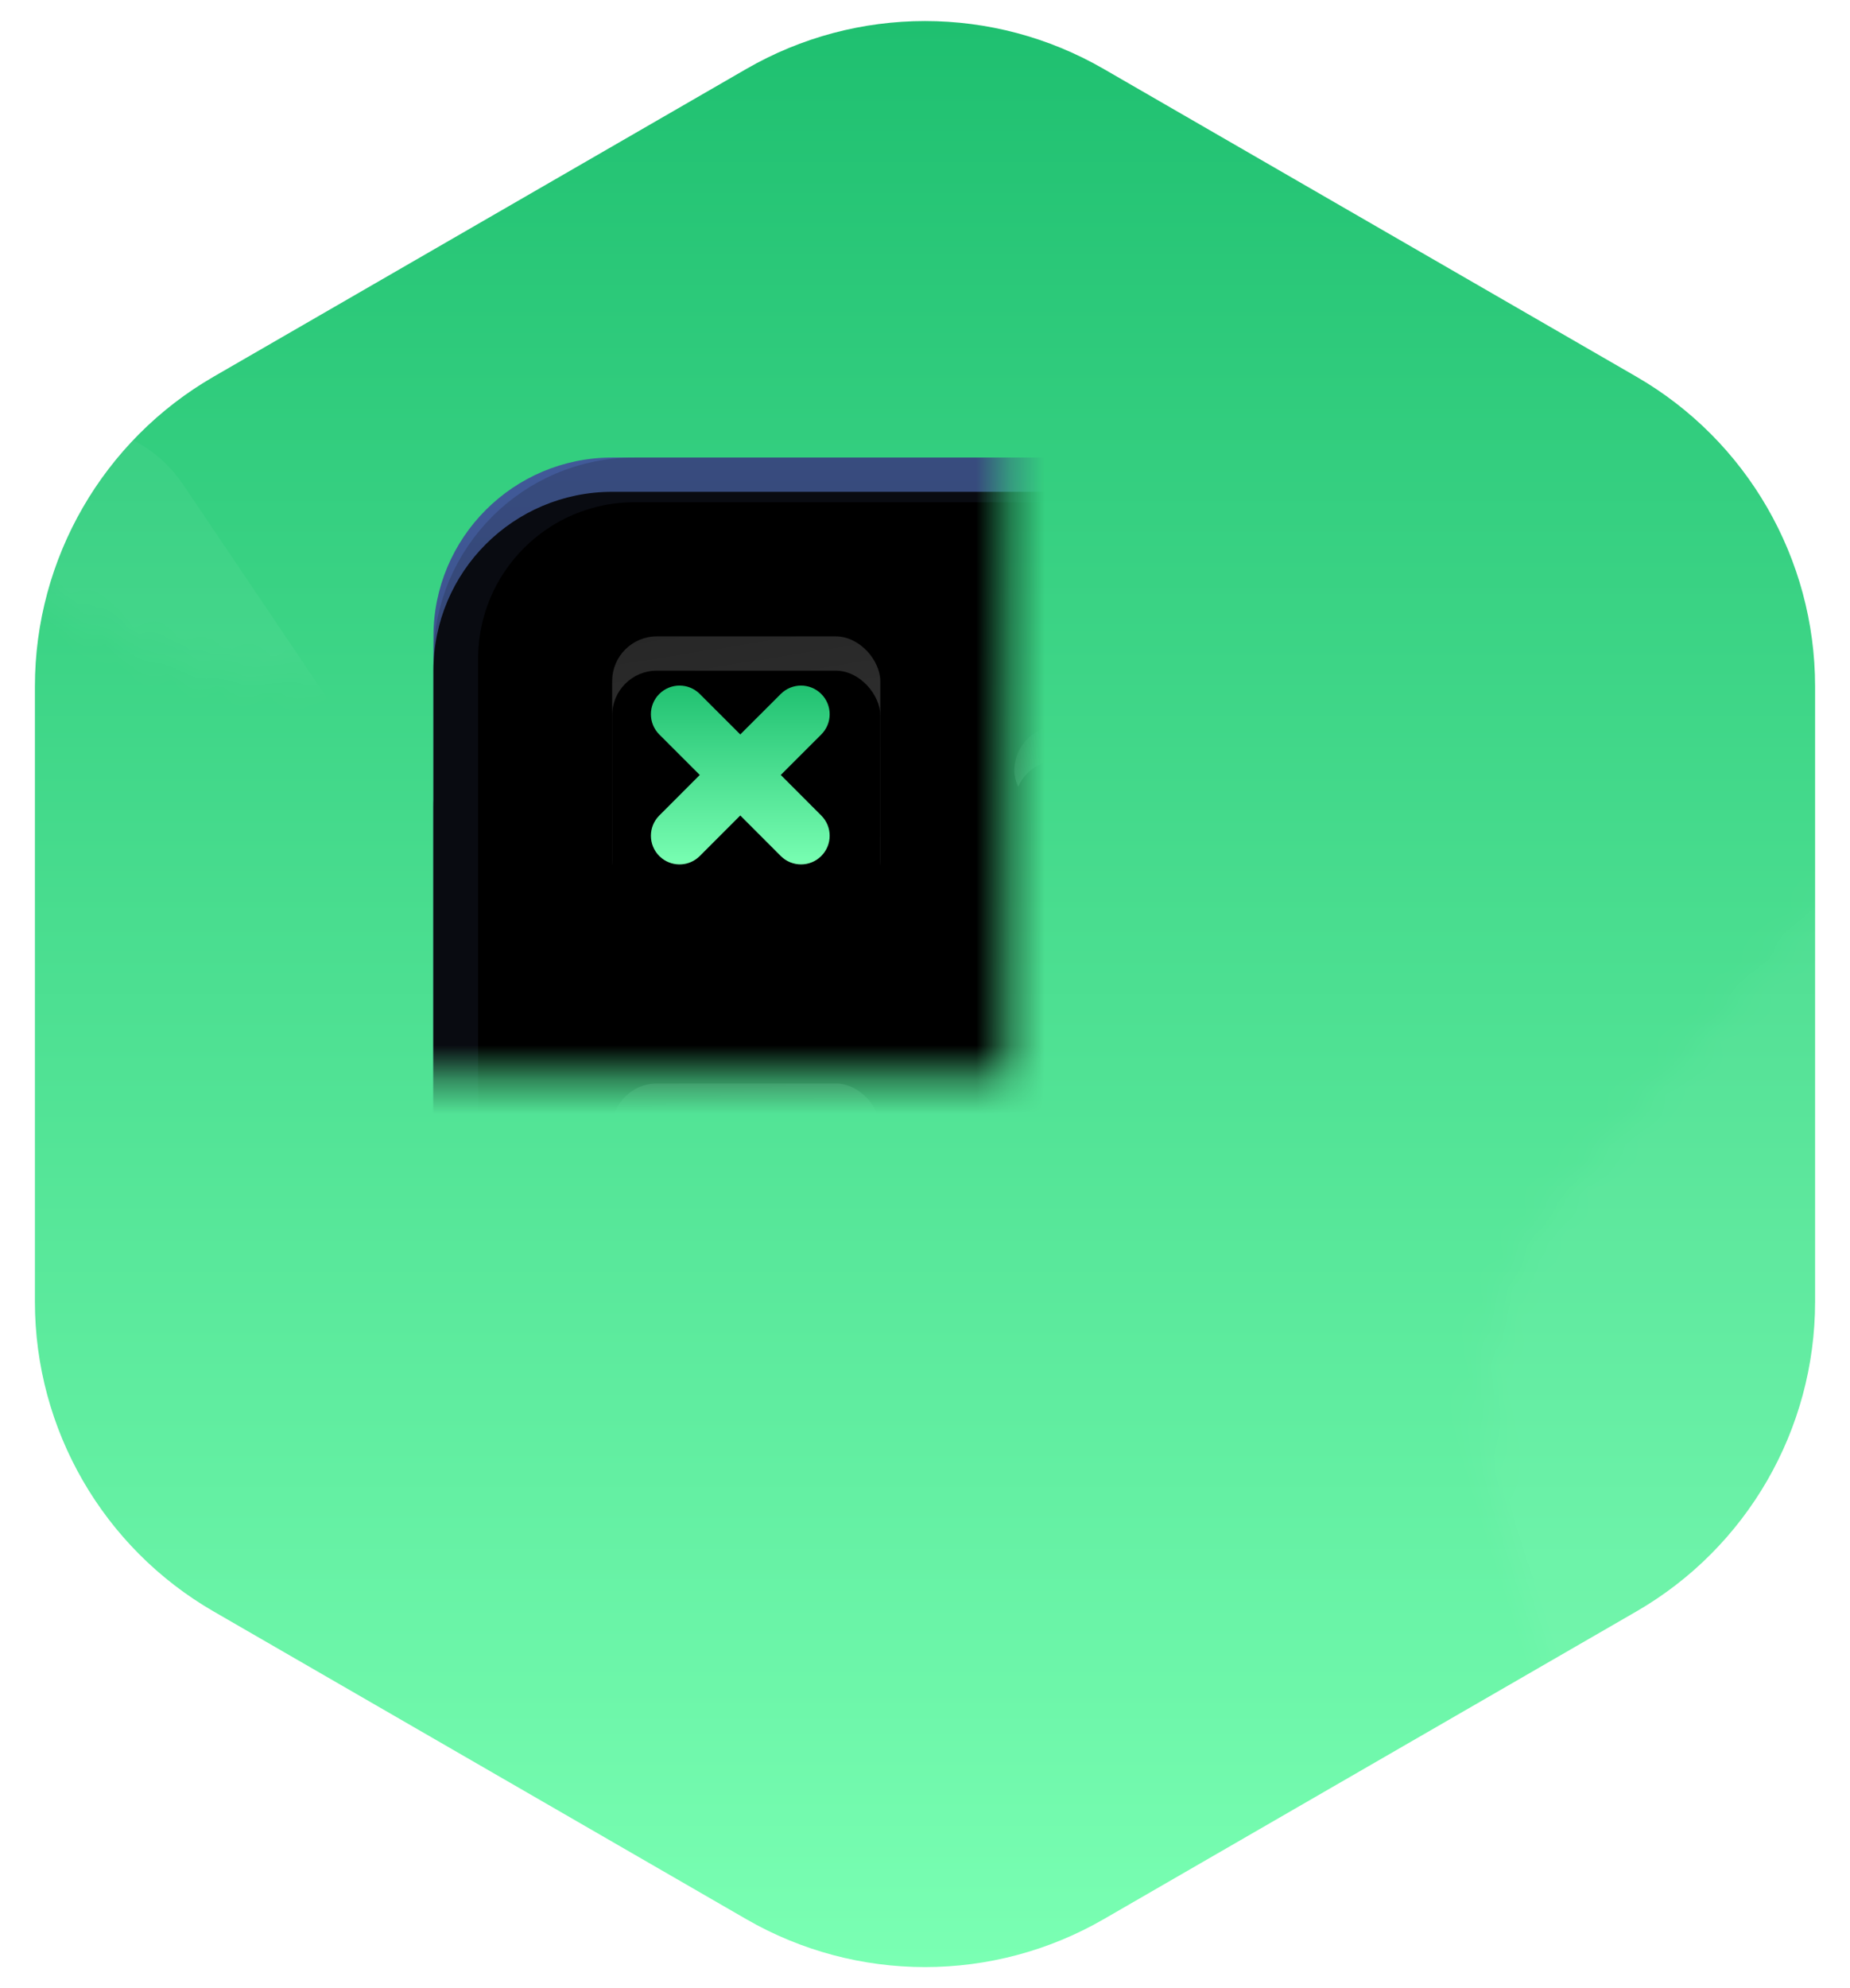 <?xml version="1.0" encoding="UTF-8"?>
<svg width="54px" height="58px" viewBox="0 0 54 58" version="1.1" xmlns="http://www.w3.org/2000/svg" xmlns:xlink="http://www.w3.org/1999/xlink">
    <!-- Generator: Sketch 61 (89581) - https://sketch.com -->
    <title>Ballot_100%</title>
    <desc>Created with Sketch.</desc>
    <defs>
        <linearGradient x1="42.73%" y1="0%" x2="42.73%" y2="100%" id="linearGradient-1">
            <stop stop-color="#1FC070" offset="0%"></stop>
            <stop stop-color="#7AFFB3" offset="100%"></stop>
        </linearGradient>
        <path d="M35.217,3.012 L50.763,11.988 C53.992,13.852 55.981,17.297 55.981,21.025 L55.981,38.975 C55.981,42.703 53.992,46.148 50.763,48.012 L35.217,56.988 C31.989,58.852 28.011,58.852 24.783,56.988 L9.237,48.012 C6.008,46.148 4.019,42.703 4.019,38.975 L4.019,21.025 C4.019,17.297 6.008,13.852 9.237,11.988 L24.783,3.012 C28.011,1.148 31.989,1.148 35.217,3.012 Z" id="path-2"></path>
        <linearGradient x1="42.73%" y1="0%" x2="42.73%" y2="100%" id="linearGradient-4">
            <stop stop-color="#415A99" offset="0%"></stop>
            <stop stop-color="#2D3B5E" offset="100%"></stop>
        </linearGradient>
        <rect id="path-5" x="6.522" y="0" width="28.696" height="32.609" rx="5.217"></rect>
        <filter x="-29.6%" y="-13.8%" width="159.2%" height="155.2%" filterUnits="objectBoundingBox" id="filter-6">
            <feMorphology radius="1.5" operator="erode" in="SourceAlpha" result="shadowSpreadOuter1"></feMorphology>
            <feOffset dx="0" dy="5" in="shadowSpreadOuter1" result="shadowOffsetOuter1"></feOffset>
            <feGaussianBlur stdDeviation="3.5" in="shadowOffsetOuter1" result="shadowBlurOuter1"></feGaussianBlur>
            <feComposite in="shadowBlurOuter1" in2="SourceAlpha" operator="out" result="shadowBlurOuter1"></feComposite>
            <feColorMatrix values="0 0 0 0 0.018   0 0 0 0 0.364   0 0 0 0 0.087  0 0 0 1 0" type="matrix" in="shadowBlurOuter1"></feColorMatrix>
        </filter>
        <filter x="-45.3%" y="-27.6%" width="190.6%" height="182.8%" filterUnits="objectBoundingBox" id="filter-7">
            <feGaussianBlur stdDeviation="8.5" in="SourceAlpha" result="shadowBlurInner1"></feGaussianBlur>
            <feOffset dx="0" dy="1" in="shadowBlurInner1" result="shadowOffsetInner1"></feOffset>
            <feComposite in="shadowOffsetInner1" in2="SourceAlpha" operator="arithmetic" k2="-1" k3="1" result="shadowInnerInner1"></feComposite>
            <feColorMatrix values="0 0 0 0 0   0 0 0 0 0   0 0 0 0 0  0 0 0 0 0" type="matrix" in="shadowInnerInner1"></feColorMatrix>
        </filter>
        <linearGradient x1="-24.524%" y1="-255.531%" x2="44.384%" y2="174.361%" id="linearGradient-8">
            <stop stop-color="#FFFFFF" stop-opacity="0" offset="0%"></stop>
            <stop stop-color="#FFFFFF" stop-opacity="0.259" offset="100%"></stop>
        </linearGradient>
        <rect id="path-9" x="11.739" y="5.217" width="7.826" height="7.826" rx="1.304"></rect>
        <filter x="-25.6%" y="-25.6%" width="151.1%" height="151.1%" filterUnits="objectBoundingBox" id="filter-10">
            <feGaussianBlur stdDeviation="1.5" in="SourceAlpha" result="shadowBlurInner1"></feGaussianBlur>
            <feOffset dx="0" dy="1" in="shadowBlurInner1" result="shadowOffsetInner1"></feOffset>
            <feComposite in="shadowOffsetInner1" in2="SourceAlpha" operator="arithmetic" k2="-1" k3="1" result="shadowInnerInner1"></feComposite>
            <feColorMatrix values="0 0 0 0 0.055   0 0 0 0 0.058   0 0 0 0 0.192  0 0 0 0.152 0" type="matrix" in="shadowInnerInner1"></feColorMatrix>
        </filter>
        <linearGradient x1="-24.524%" y1="1.115%" x2="44.384%" y2="69.898%" id="linearGradient-11">
            <stop stop-color="#FFFFFF" stop-opacity="0" offset="0%"></stop>
            <stop stop-color="#FFFFFF" stop-opacity="0.259" offset="100%"></stop>
        </linearGradient>
        <rect id="path-12" x="23.478" y="7.826" width="6.522" height="2.609" rx="1.304"></rect>
        <filter x="-30.7%" y="-76.7%" width="161.3%" height="253.3%" filterUnits="objectBoundingBox" id="filter-13">
            <feGaussianBlur stdDeviation="1.5" in="SourceAlpha" result="shadowBlurInner1"></feGaussianBlur>
            <feOffset dx="0" dy="1" in="shadowBlurInner1" result="shadowOffsetInner1"></feOffset>
            <feComposite in="shadowOffsetInner1" in2="SourceAlpha" operator="arithmetic" k2="-1" k3="1" result="shadowInnerInner1"></feComposite>
            <feColorMatrix values="0 0 0 0 0.055   0 0 0 0 0.058   0 0 0 0 0.192  0 0 0 0.152 0" type="matrix" in="shadowInnerInner1"></feColorMatrix>
        </filter>
        <rect id="path-14" x="23.478" y="20.87" width="6.522" height="2.609" rx="1.304"></rect>
        <filter x="-30.7%" y="-76.7%" width="161.3%" height="253.3%" filterUnits="objectBoundingBox" id="filter-15">
            <feGaussianBlur stdDeviation="1.5" in="SourceAlpha" result="shadowBlurInner1"></feGaussianBlur>
            <feOffset dx="0" dy="1" in="shadowBlurInner1" result="shadowOffsetInner1"></feOffset>
            <feComposite in="shadowOffsetInner1" in2="SourceAlpha" operator="arithmetic" k2="-1" k3="1" result="shadowInnerInner1"></feComposite>
            <feColorMatrix values="0 0 0 0 0.055   0 0 0 0 0.058   0 0 0 0 0.192  0 0 0 0.152 0" type="matrix" in="shadowInnerInner1"></feColorMatrix>
        </filter>
        <rect id="path-16" x="11.739" y="18.261" width="7.826" height="7.826" rx="1.304"></rect>
        <filter x="-25.6%" y="-25.6%" width="151.1%" height="151.1%" filterUnits="objectBoundingBox" id="filter-17">
            <feGaussianBlur stdDeviation="1.5" in="SourceAlpha" result="shadowBlurInner1"></feGaussianBlur>
            <feOffset dx="0" dy="1" in="shadowBlurInner1" result="shadowOffsetInner1"></feOffset>
            <feComposite in="shadowOffsetInner1" in2="SourceAlpha" operator="arithmetic" k2="-1" k3="1" result="shadowInnerInner1"></feComposite>
            <feColorMatrix values="0 0 0 0 0.055   0 0 0 0 0.058   0 0 0 0 0.192  0 0 0 0.152 0" type="matrix" in="shadowInnerInner1"></feColorMatrix>
        </filter>
        <linearGradient x1="42.73%" y1="0%" x2="42.73%" y2="100%" id="linearGradient-18">
            <stop stop-color="#415A99" offset="0%"></stop>
            <stop stop-color="#2D3B5E" offset="100%"></stop>
        </linearGradient>
        <rect id="path-19" x="0" y="22.174" width="41.739" height="41.739" rx="5.217"></rect>
        <filter x="-20.4%" y="-10.8%" width="140.7%" height="143.1%" filterUnits="objectBoundingBox" id="filter-20">
            <feMorphology radius="1.5" operator="erode" in="SourceAlpha" result="shadowSpreadOuter1"></feMorphology>
            <feOffset dx="0" dy="5" in="shadowSpreadOuter1" result="shadowOffsetOuter1"></feOffset>
            <feGaussianBlur stdDeviation="3.5" in="shadowOffsetOuter1" result="shadowBlurOuter1"></feGaussianBlur>
            <feComposite in="shadowBlurOuter1" in2="SourceAlpha" operator="out" result="shadowBlurOuter1"></feComposite>
            <feColorMatrix values="0 0 0 0 0.608   0 0 0 0 0.326   0 0 0 0 0  0 0 0 1 0" type="matrix" in="shadowBlurOuter1"></feColorMatrix>
        </filter>
        <filter x="-31.1%" y="-21.6%" width="162.3%" height="164.7%" filterUnits="objectBoundingBox" id="filter-21">
            <feGaussianBlur stdDeviation="8.5" in="SourceAlpha" result="shadowBlurInner1"></feGaussianBlur>
            <feOffset dx="0" dy="1" in="shadowBlurInner1" result="shadowOffsetInner1"></feOffset>
            <feComposite in="shadowOffsetInner1" in2="SourceAlpha" operator="arithmetic" k2="-1" k3="1" result="shadowInnerInner1"></feComposite>
            <feColorMatrix values="0 0 0 0 0   0 0 0 0 0   0 0 0 0 0  0 0 0 0 0" type="matrix" in="shadowInnerInner1"></feColorMatrix>
        </filter>
    </defs>
    <g id="Ballot_100%" stroke="none" stroke-width="1" fill="none" fill-rule="evenodd">
        <g id="Group-16" transform="translate(-3, -1)">
            <g id="Group-3">
                <mask id="mask-3" fill="white">
                    <use xlink:href="#path-2"></use>
                </mask>
                <use id="Polygon" fill="url(#linearGradient-1)" transform="translate(30, 30) rotate(-360) translate(-30, -30) " xlink:href="#path-2"></use>
                <rect id="Rectangle" fill="#FFFFFF" opacity="0.2" mask="url(#mask-3)" transform="translate(53.5, 35.5) rotate(-18) translate(-53.5, -35.5) " x="40" y="22" width="27" height="27" rx="3.913"></rect>
                <rect id="Rectangle" fill="#FFFFFF" opacity="0.2" mask="url(#mask-3)" transform="translate(4, 23) rotate(-124) translate(-4, -23) " x="-4" y="15" width="16" height="16" rx="3.913"></rect>
                <g id="Group-15" mask="url(#mask-3)">
                    <g transform="translate(9.13, 14.348)">
                        <g id="Combined-Shape" fill="none">
                            <use fill="black" fill-opacity="1" filter="url(#filter-6)" xlink:href="#path-5"></use>
                            <use fill="url(#linearGradient-4)" fill-rule="evenodd" xlink:href="#path-5"></use>
                            <use fill="black" fill-opacity="1" filter="url(#filter-7)" xlink:href="#path-5"></use>
                            <rect stroke-opacity="0.282" stroke="#21293D" stroke-width="1.304" stroke-linejoin="square" x="7.174" y="0.652" width="27.391" height="31.304" rx="5.217"></rect>
                        </g>
                        <g id="Rectangle" fill="none">
                            <use fill="url(#linearGradient-8)" fill-rule="evenodd" xlink:href="#path-9"></use>
                            <use fill="black" fill-opacity="1" filter="url(#filter-10)" xlink:href="#path-9"></use>
                        </g>
                        <path d="M16.66,6.897 C16.987,6.571 17.516,6.571 17.842,6.897 C18.169,7.223 18.169,7.753 17.842,8.079 L17.842,8.079 L16.66,9.26 L17.842,10.443 C18.169,10.769 18.169,11.298 17.842,11.625 C17.516,11.951 16.987,11.951 16.66,11.625 L15.478,10.442 L14.296,11.625 C13.997,11.924 13.528,11.949 13.2,11.7 L13.114,11.625 C12.788,11.298 12.788,10.769 13.114,10.443 L13.114,10.443 L14.296,9.26 L13.114,8.079 C12.788,7.753 12.788,7.223 13.114,6.897 C13.441,6.571 13.97,6.571 14.296,6.897 L15.478,8.078 Z" id="Combined-Shape" fill="url(#linearGradient-1)" fill-rule="evenodd"></path>
                        <g id="Rectangle" fill="none">
                            <use fill="url(#linearGradient-11)" fill-rule="evenodd" xlink:href="#path-12"></use>
                            <use fill="black" fill-opacity="1" filter="url(#filter-13)" xlink:href="#path-12"></use>
                        </g>
                        <g id="Rectangle" fill="none">
                            <use fill="url(#linearGradient-11)" fill-rule="evenodd" xlink:href="#path-14"></use>
                            <use fill="black" fill-opacity="1" filter="url(#filter-15)" xlink:href="#path-14"></use>
                        </g>
                        <g id="Rectangle" fill="none">
                            <use fill="url(#linearGradient-8)" fill-rule="evenodd" xlink:href="#path-16"></use>
                            <use fill="black" fill-opacity="1" filter="url(#filter-17)" xlink:href="#path-16"></use>
                        </g>
                        <g id="Combined-Shape" fill="none">
                            <use fill="black" fill-opacity="1" filter="url(#filter-20)" xlink:href="#path-19"></use>
                            <use fill="url(#linearGradient-18)" fill-rule="evenodd" xlink:href="#path-19"></use>
                            <use fill="black" fill-opacity="1" filter="url(#filter-21)" xlink:href="#path-19"></use>
                            <rect stroke-opacity="0.282" stroke="#21293D" stroke-width="1.304" stroke-linejoin="square" x="0.652" y="22.826" width="40.435" height="40.435" rx="5.217"></rect>
                        </g>
                    </g>
                </g>
            </g>
        </g>
    </g>
</svg>